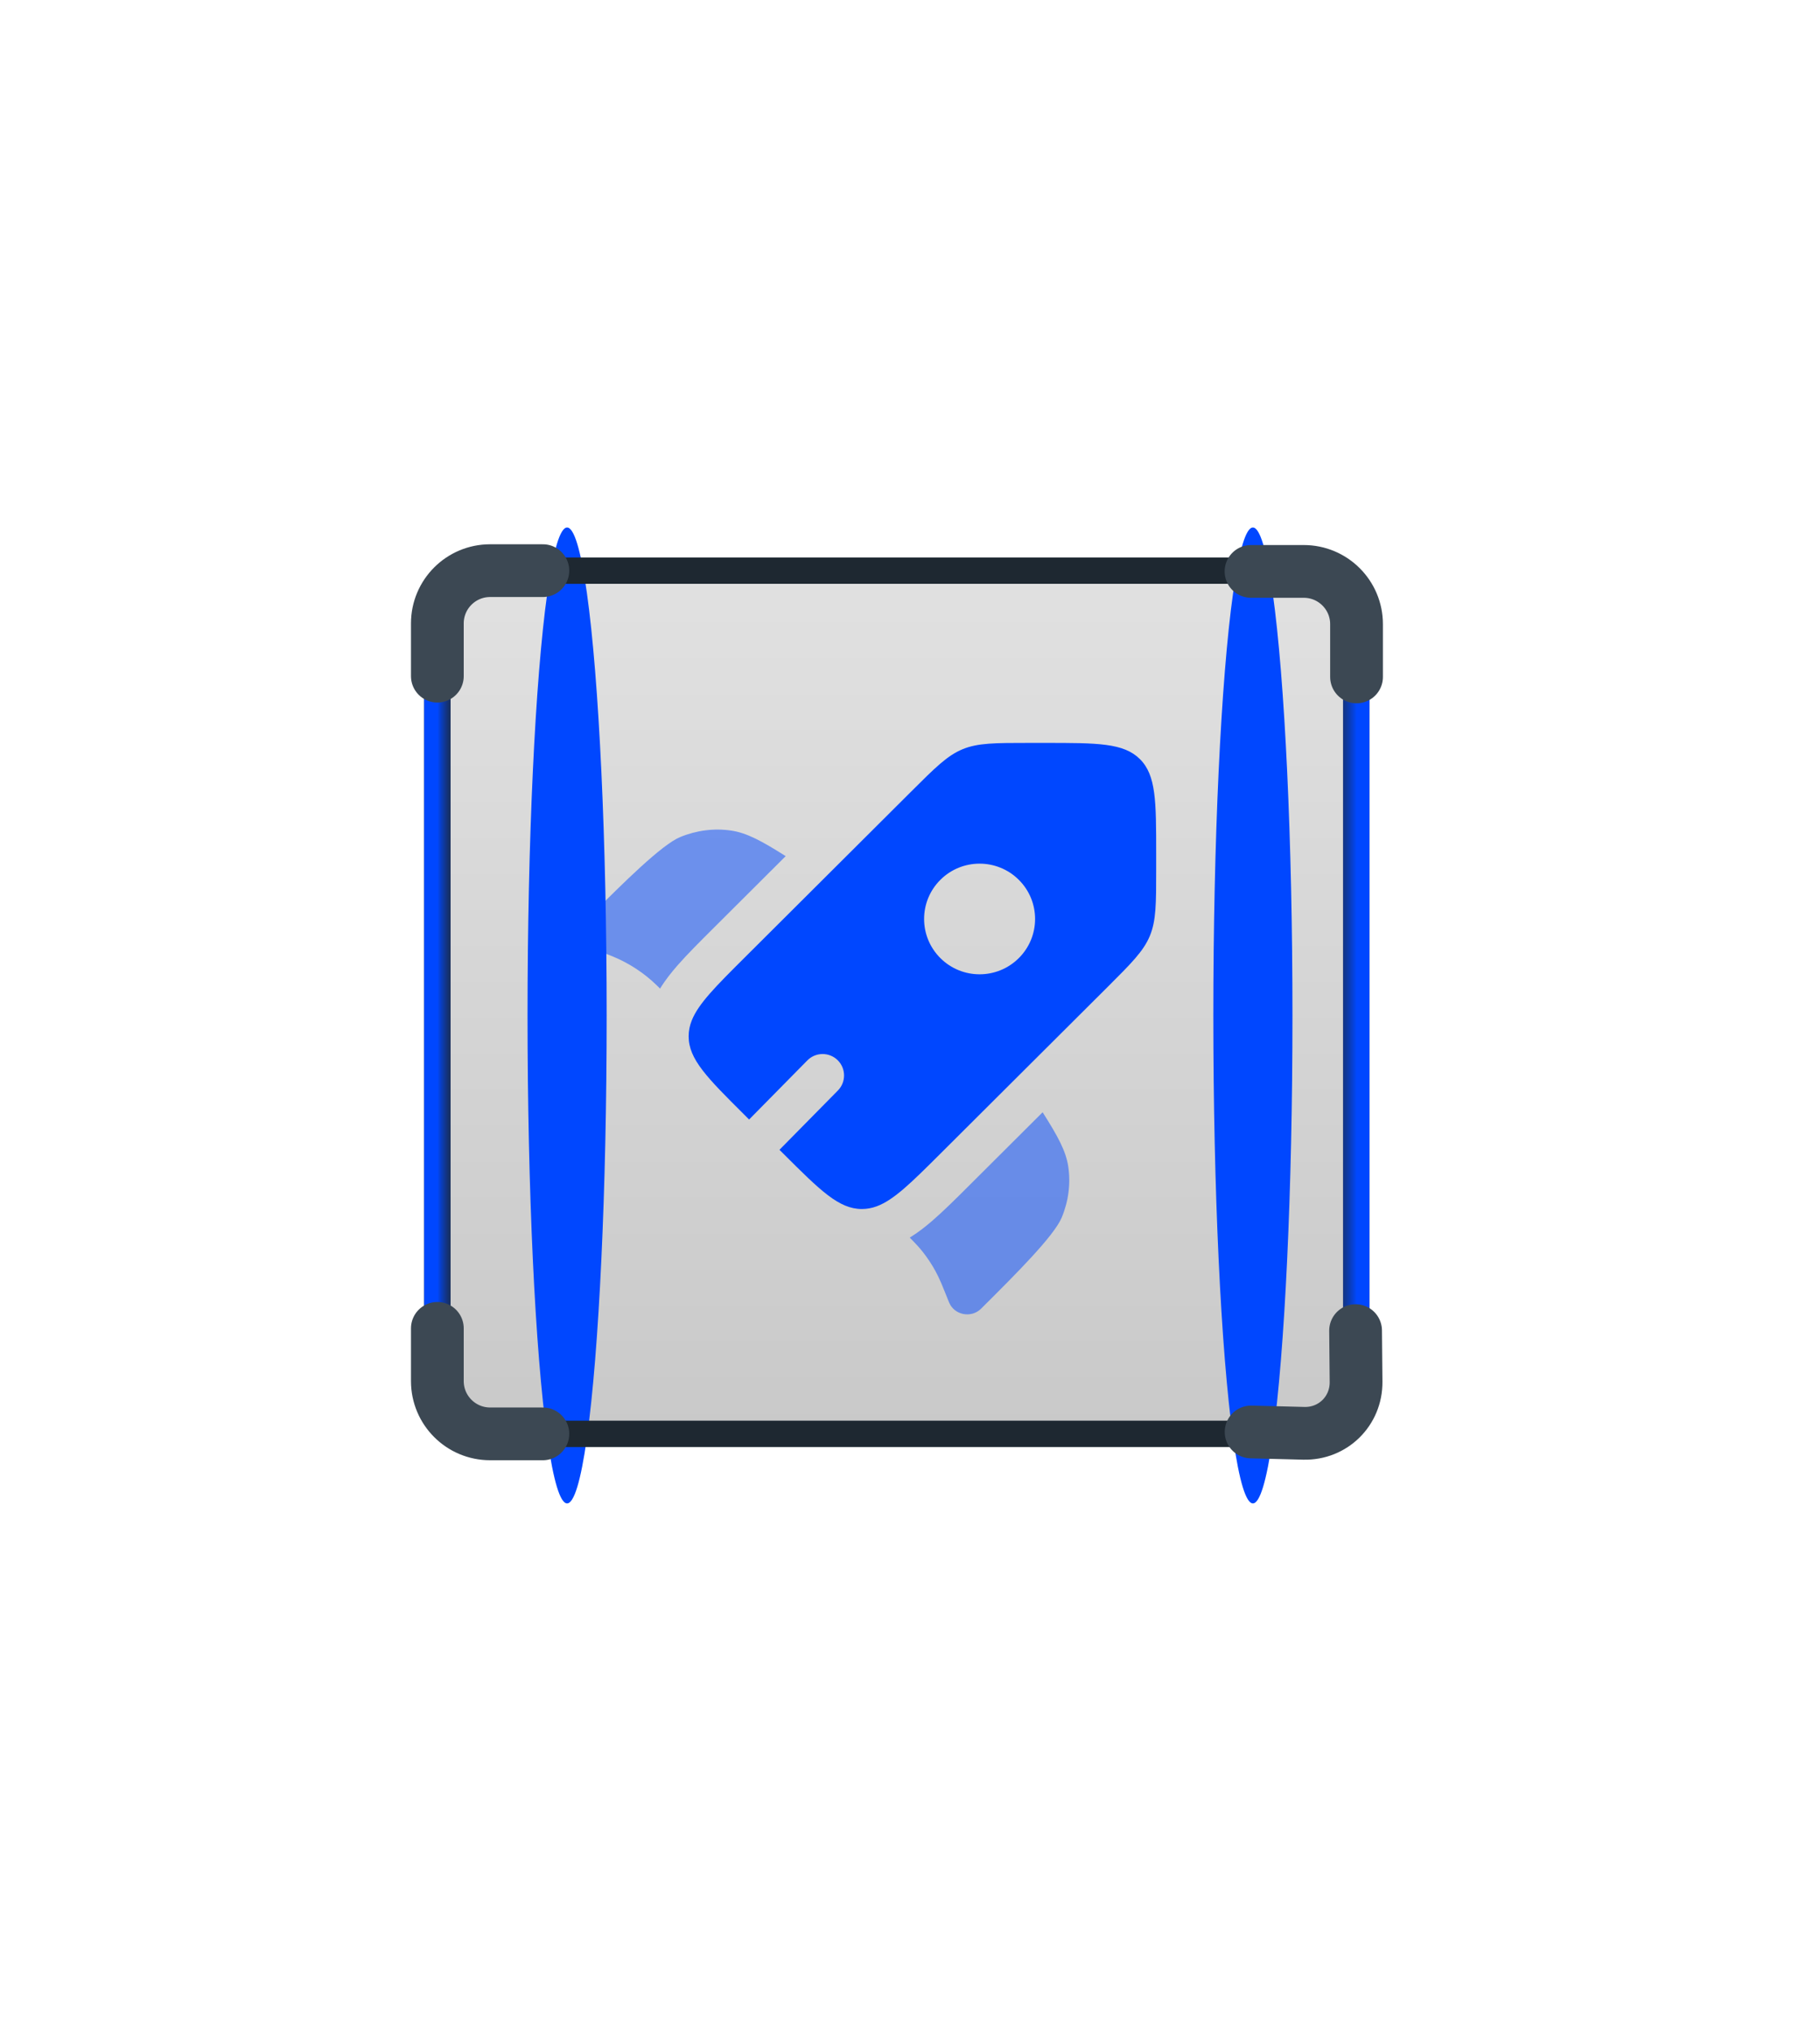 <svg width="69" height="77" viewBox="0 0 69 77" fill="none" xmlns="http://www.w3.org/2000/svg">
<rect x="16.56" y="21.543" width="34.839" height="32.727" fill="url(#paint0_linear_107_31309)"/>
<g filter="url(#filter0_f_107_31309)">
<ellipse cx="21.5" cy="38.5" rx="1.5" ry="18.5" fill="#0047FF"/>
</g>
<g filter="url(#filter1_f_107_31309)">
<ellipse cx="47.5" cy="38.5" rx="1.5" ry="18.5" fill="#0047FF"/>
</g>
<path d="M49.419 21.636H18.581C17.476 21.636 16.581 22.532 16.581 23.636V52.364C16.581 53.468 17.476 54.364 18.581 54.364H49.419C50.524 54.364 51.419 53.468 51.419 52.364V23.636C51.419 22.532 50.524 21.636 49.419 21.636Z" stroke="#1E2831"/>
<path d="M49.419 21.636H18.581C17.476 21.636 16.581 22.532 16.581 23.636V52.364C16.581 53.468 17.476 54.364 18.581 54.364H49.419C50.524 54.364 51.419 53.468 51.419 52.364V23.636C51.419 22.532 50.524 21.636 49.419 21.636Z" stroke="url(#paint1_linear_107_31309)"/>
<path d="M49.419 21.636H18.581C17.476 21.636 16.581 22.532 16.581 23.636V52.364C16.581 53.468 17.476 54.364 18.581 54.364H49.419C50.524 54.364 51.419 53.468 51.419 52.364V23.636C51.419 22.532 50.524 21.636 49.419 21.636Z" stroke="url(#paint2_linear_107_31309)"/>
<path d="M20.581 21.636H18.581C17.476 21.636 16.581 22.532 16.581 23.636V25.636" stroke="#3C4853" stroke-width="2" stroke-linecap="round"/>
<path d="M16.581 50.364L16.581 52.364C16.581 53.468 17.476 54.364 18.581 54.364L20.581 54.364" stroke="#3C4853" stroke-width="2" stroke-linecap="round"/>
<path d="M47.432 54.292L49.431 54.343C50.535 54.371 51.421 53.498 51.411 52.393L51.393 50.449" stroke="#3C4853" stroke-width="2" stroke-linecap="round"/>
<path d="M51.429 25.665L51.429 23.665C51.429 22.56 50.534 21.665 49.429 21.665L47.429 21.665" stroke="#3C4853" stroke-width="2" stroke-linecap="round"/>
<path fill-rule="evenodd" clip-rule="evenodd" d="M35.651 43.742L41.985 37.427C42.897 36.517 43.353 36.062 43.593 35.484C43.833 34.906 43.833 34.263 43.833 32.977V32.362C43.833 30.384 43.833 29.395 43.217 28.781C42.601 28.167 41.609 28.167 39.625 28.167H39.009C37.719 28.167 37.074 28.167 36.494 28.406C35.914 28.646 35.458 29.101 34.546 30.01L28.212 36.325C27.146 37.388 26.485 38.047 26.229 38.683C26.148 38.884 26.108 39.083 26.108 39.292C26.108 40.161 26.809 40.86 28.212 42.258L28.4 42.446L30.608 40.205C30.924 39.885 31.438 39.882 31.758 40.197C32.077 40.511 32.081 41.026 31.766 41.346L29.551 43.594L29.699 43.742C31.102 45.14 31.803 45.839 32.675 45.839C32.867 45.839 33.052 45.805 33.237 45.737C33.891 45.496 34.558 44.831 35.651 43.742ZM38.626 36.325C37.805 37.145 36.472 37.145 35.651 36.325C34.829 35.506 34.829 34.178 35.651 33.359C36.472 32.54 37.805 32.54 38.626 33.359C39.448 34.178 39.448 35.506 38.626 36.325Z" fill="#0047FF"/>
<g opacity="0.5">
<path d="M29.787 32.46L27.032 35.207C26.526 35.712 26.061 36.175 25.694 36.593C25.459 36.862 25.223 37.157 25.024 37.482L24.997 37.455C24.946 37.404 24.921 37.379 24.895 37.354C24.416 36.889 23.853 36.52 23.235 36.265C23.202 36.252 23.169 36.239 23.102 36.212L22.692 36.049C22.136 35.829 21.988 35.114 22.411 34.692C23.624 33.482 25.081 32.03 25.784 31.738C26.404 31.481 27.074 31.395 27.721 31.491C28.312 31.578 28.873 31.882 29.787 32.46Z" fill="#0047FF"/>
<path d="M34.491 46.923C34.713 47.148 34.861 47.307 34.994 47.477C35.17 47.702 35.327 47.94 35.464 48.19C35.619 48.471 35.738 48.772 35.978 49.373C36.173 49.862 36.821 49.991 37.197 49.616L37.288 49.525C38.502 48.315 39.959 46.863 40.252 46.162C40.51 45.543 40.596 44.876 40.5 44.231C40.412 43.641 40.107 43.083 39.528 42.171L36.764 44.927C36.246 45.444 35.771 45.917 35.341 46.288C35.084 46.51 34.802 46.732 34.491 46.923Z" fill="#0047FF"/>
</g>
<defs>
<filter id="filter0_f_107_31309" x="0" y="0" width="43" height="77" filterUnits="userSpaceOnUse" color-interpolation-filters="sRGB">
<feFlood flood-opacity="0" result="BackgroundImageFix"/>
<feBlend mode="normal" in="SourceGraphic" in2="BackgroundImageFix" result="shape"/>
<feGaussianBlur stdDeviation="10" result="effect1_foregroundBlur_107_31309"/>
</filter>
<filter id="filter1_f_107_31309" x="26" y="0" width="43" height="77" filterUnits="userSpaceOnUse" color-interpolation-filters="sRGB">
<feFlood flood-opacity="0" result="BackgroundImageFix"/>
<feBlend mode="normal" in="SourceGraphic" in2="BackgroundImageFix" result="shape"/>
<feGaussianBlur stdDeviation="10" result="effect1_foregroundBlur_107_31309"/>
</filter>
<linearGradient id="paint0_linear_107_31309" x1="33.979" y1="21.543" x2="33.979" y2="54.27" gradientUnits="userSpaceOnUse">
<stop stop-color="#E1E1E1"/>
<stop offset="1" stop-color="#C9C9C9"/>
</linearGradient>
<linearGradient id="paint1_linear_107_31309" x1="16.581" y1="38" x2="17.492" y2="38" gradientUnits="userSpaceOnUse">
<stop stop-color="#0047FF"/>
<stop offset="1" stop-color="#1E2831" stop-opacity="0"/>
</linearGradient>
<linearGradient id="paint2_linear_107_31309" x1="50.041" y1="38" x2="51.44" y2="38" gradientUnits="userSpaceOnUse">
<stop stop-color="#1E2831" stop-opacity="0"/>
<stop offset="1" stop-color="#0047FF"/>
</linearGradient>
</defs>
</svg>
